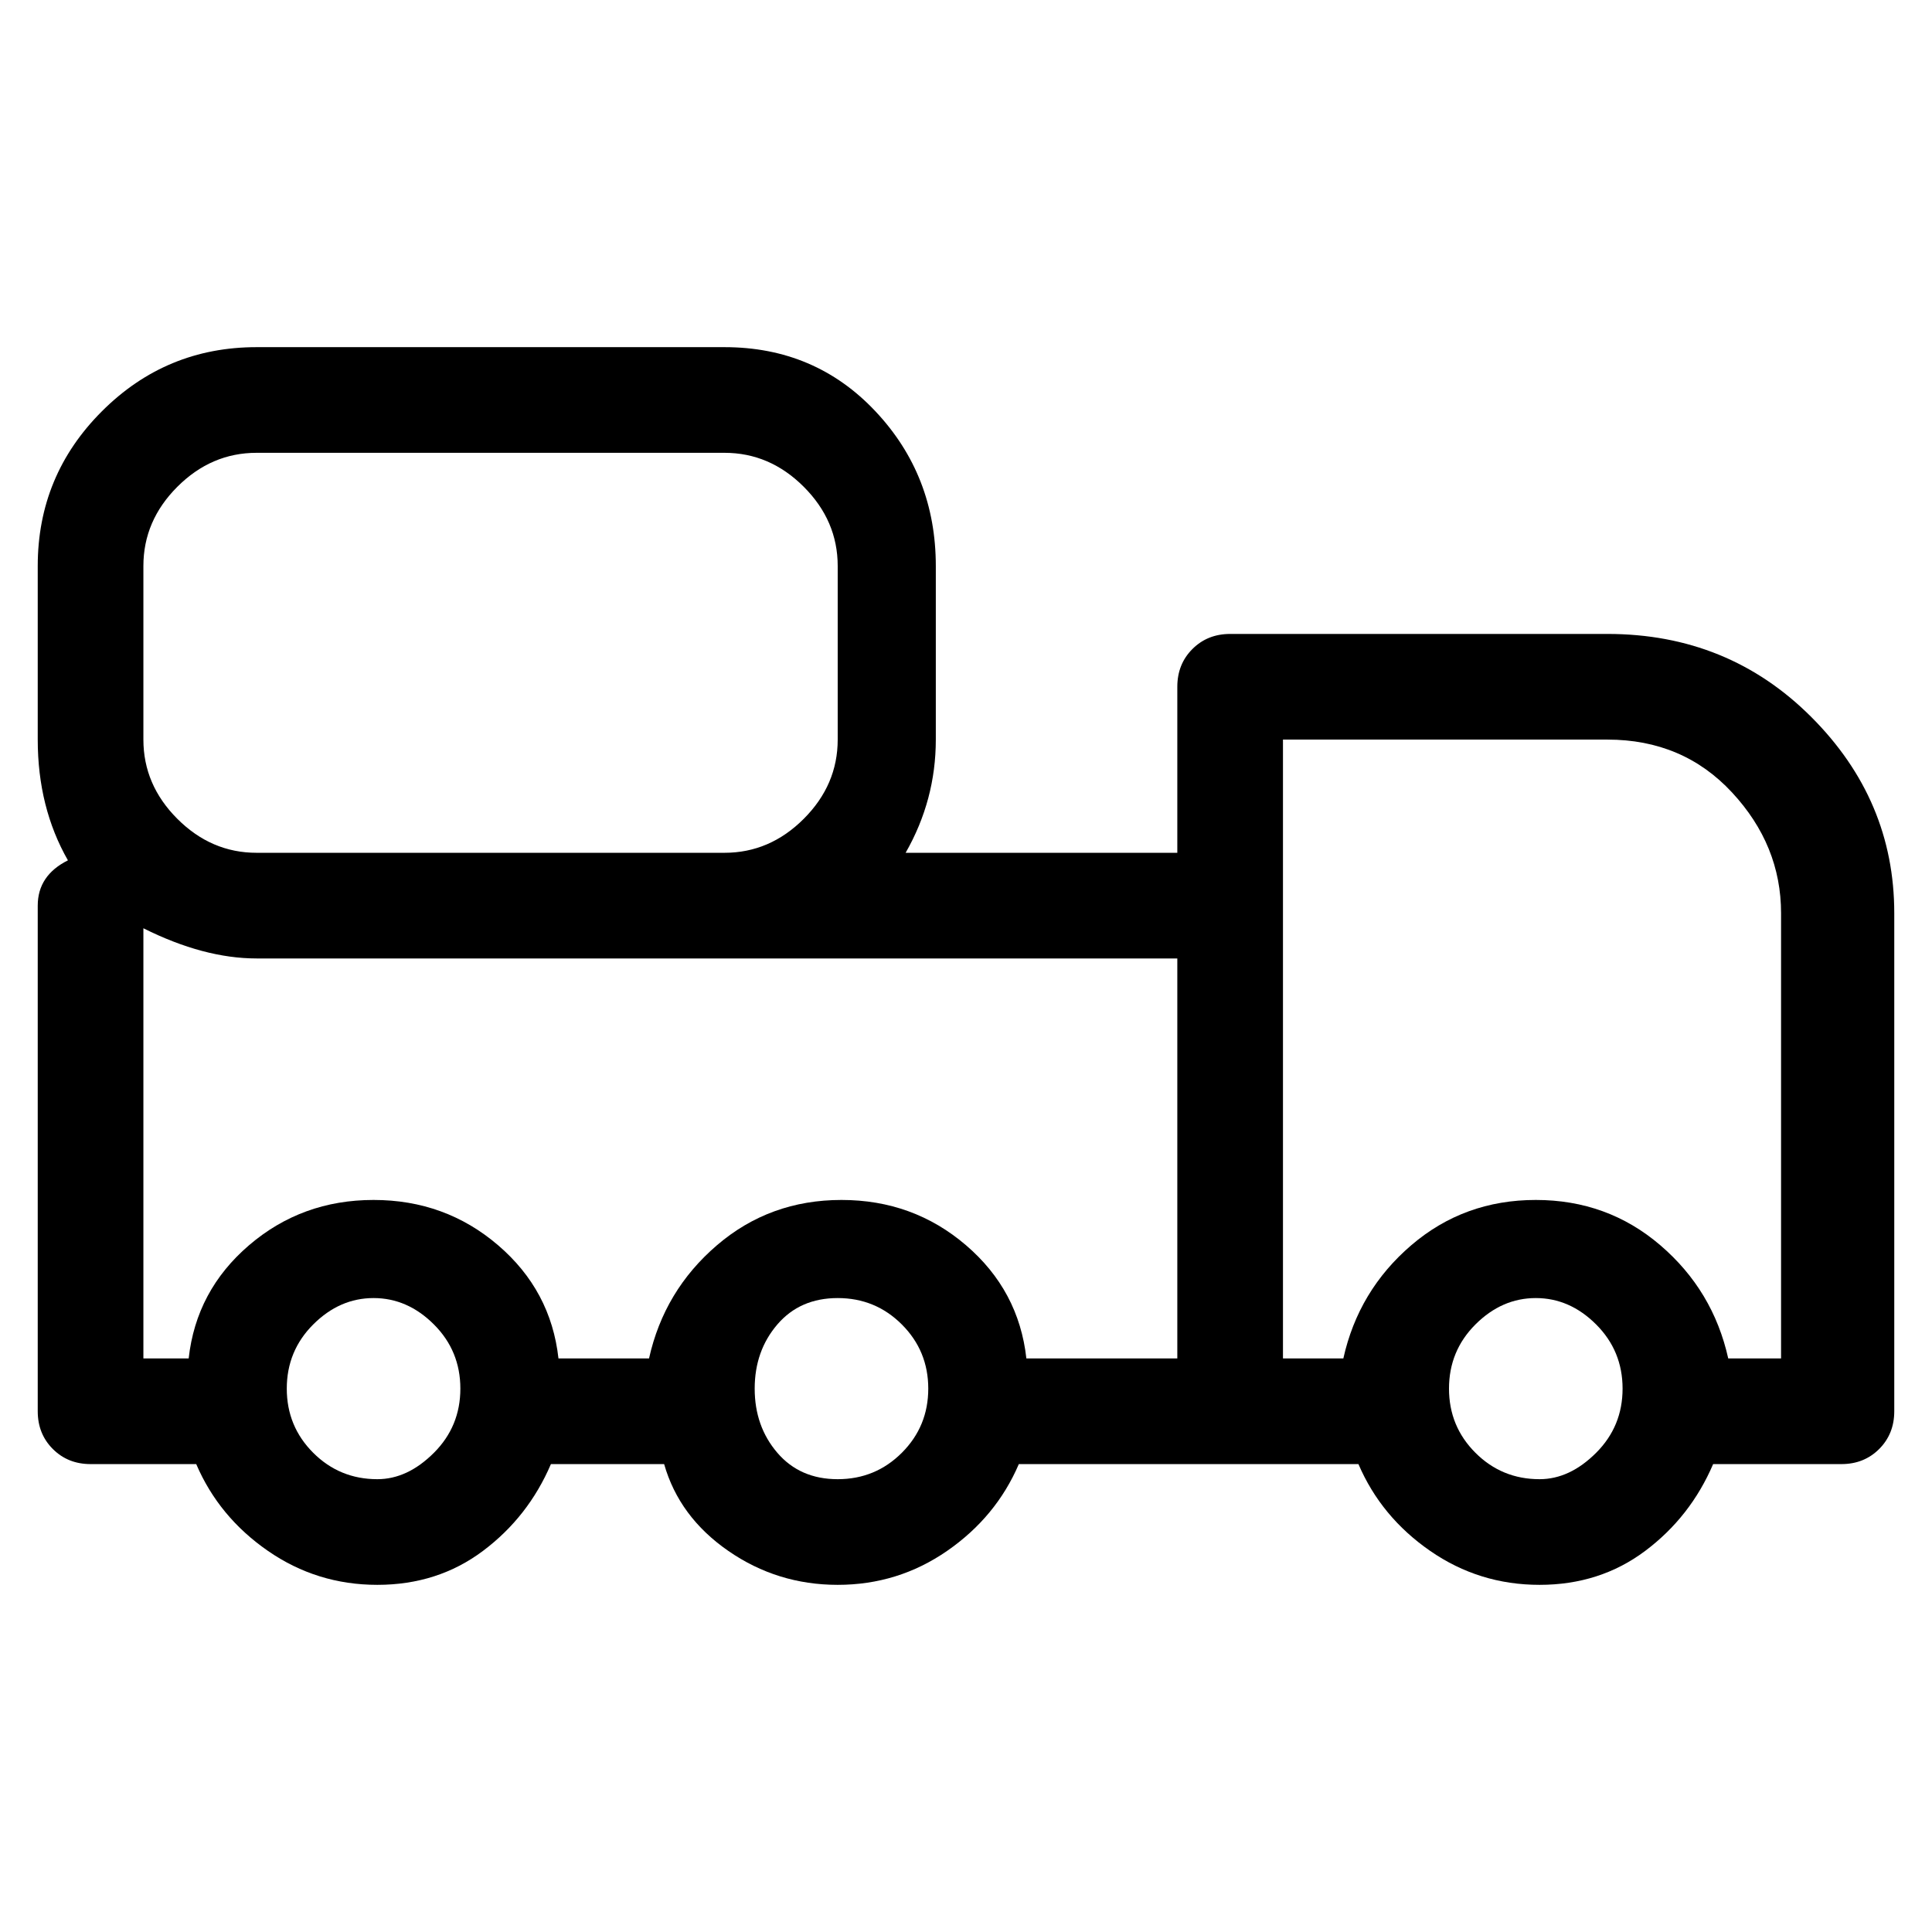 <svg viewBox="0 0 256 256" xmlns="http://www.w3.org/2000/svg">
  <path transform="scale(1, -1) translate(0, -256)" fill="currentColor" d="M213 172h-50q-3 0 -5 -2t-2 -5v-22h-36q4 7 4 15v23q0 12 -8 20.5t-20 8.5h-62q-12 0 -20.5 -8.5t-8.5 -20.5v-23q0 -9 4 -16q-4 -2 -4 -6v-67q0 -3 2 -5t5 -2h14q3 -7 9.5 -11.5t14.5 -4.5t14 4.5t9 11.5h15q2 -7 8.5 -11.5t14.5 -4.5t14.5 4.5t9.5 11.5h45 q3 -7 9.5 -11.5t14.5 -4.5t14 4.5t9 11.5h17q3 0 5 2t2 5v66q0 15 -11 26t-27 11zM19 181q0 6 4.5 10.5t10.5 4.5h62q6 0 10.5 -4.5t4.5 -10.5v-23q0 -6 -4.5 -10.5t-10.5 -4.5h-62q-6 0 -10.5 4.5t-4.5 10.5v23zM19 133q8 -4 15 -4h122v-53h-20q-1 9 -8 15t-16.5 6 t-16.5 -6t-9 -15h-12q-1 9 -8 15t-16.5 6t-16.5 -6t-8 -15h-6v57zM50 60q-5 0 -8.5 3.5t-3.5 8.5t3.5 8.5t8 3.5t8 -3.5t3.5 -8.5t-3.5 -8.5t-7.5 -3.5zM111 60q-5 0 -8 3.5t-3 8.5t3 8.5t8 3.5t8.5 -3.5t3.5 -8.5t-3.5 -8.5t-8.5 -3.5zM204 60q-5 0 -8.5 3.5t-3.5 8.5 t3.5 8.5t8 3.5t8 -3.5t3.5 -8.5t-3.5 -8.5t-7.5 -3.5zM237 76h-8q-2 9 -9 15t-16.5 6t-16.5 -6t-9 -15h-8v82h43q10 0 16.5 -7t6.5 -16v-59h1z" />
</svg>